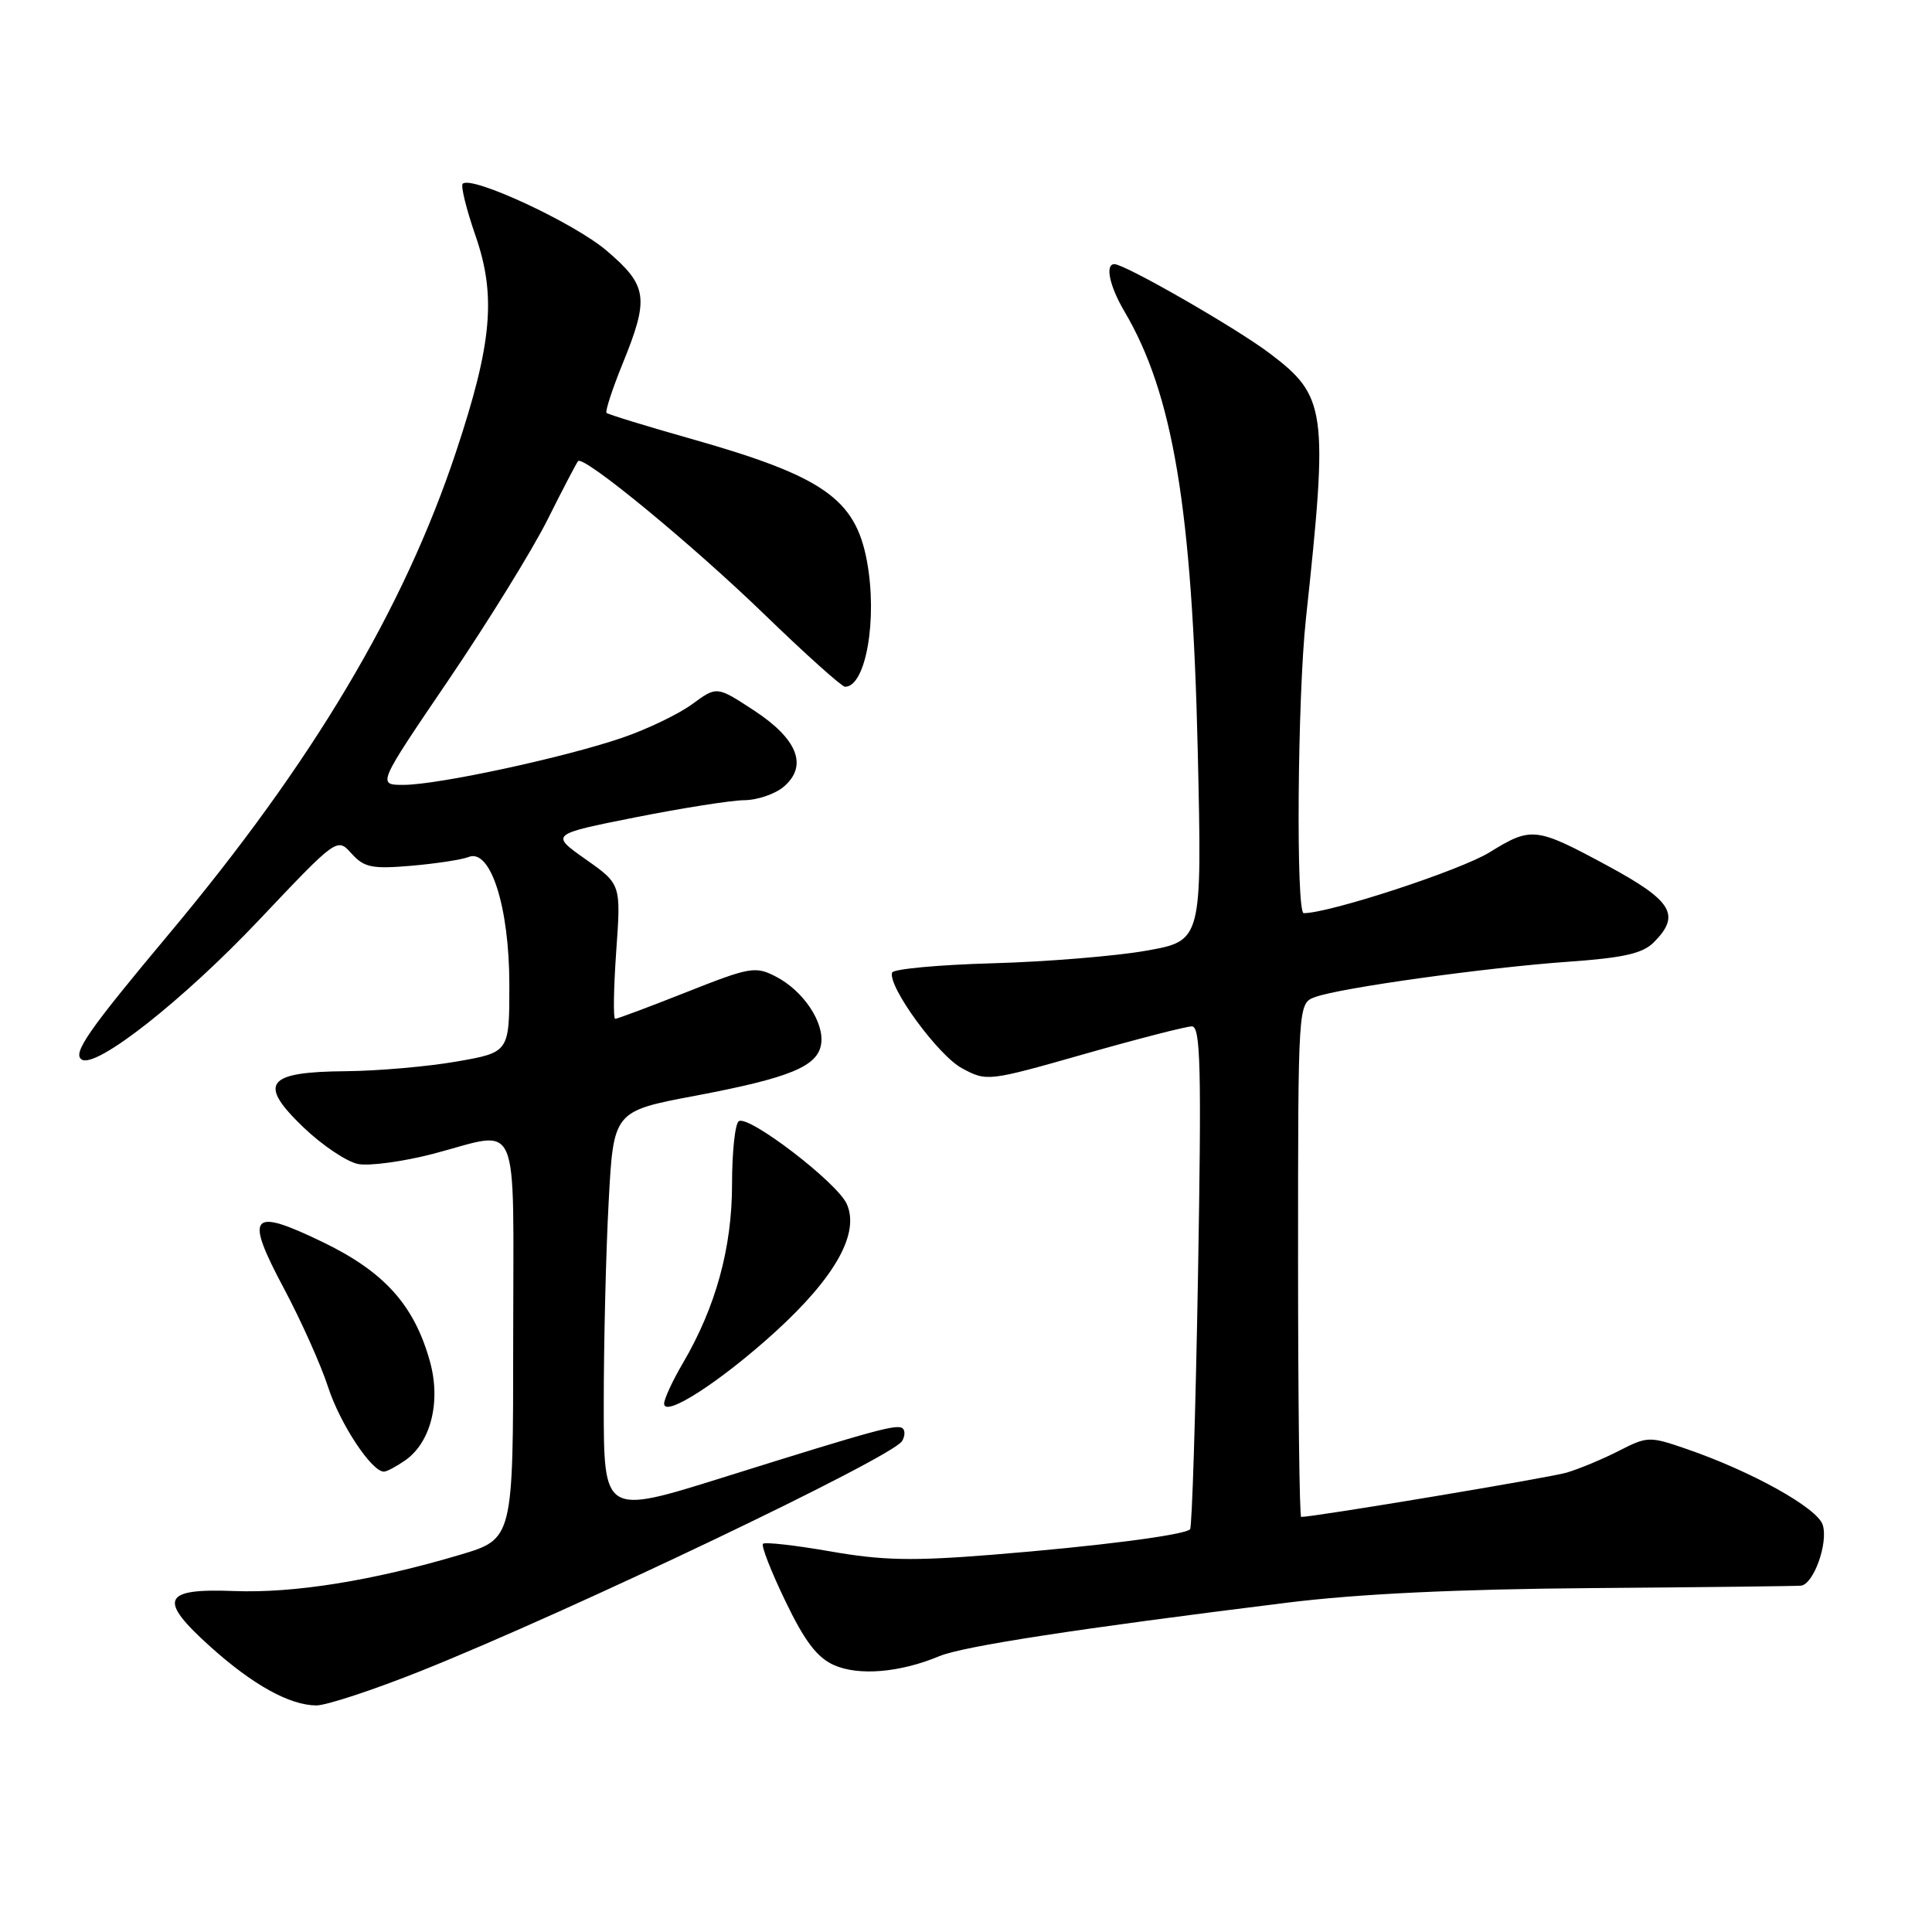 <?xml version="1.0" encoding="UTF-8" standalone="no"?>
<!DOCTYPE svg PUBLIC "-//W3C//DTD SVG 1.1//EN" "http://www.w3.org/Graphics/SVG/1.1/DTD/svg11.dtd" >
<svg xmlns="http://www.w3.org/2000/svg" xmlns:xlink="http://www.w3.org/1999/xlink" version="1.1" viewBox="0 0 256 256">
 <g >
 <path fill="currentColor"
d=" M 55.85 221.38 C 75.57 213.49 118.18 193.14 119.52 190.96 C 119.90 190.36 119.95 189.61 119.64 189.30 C 118.96 188.63 116.34 189.34 95.75 195.79 C 80.00 200.72 80.00 200.72 80.00 186.02 C 80.00 177.93 80.29 165.90 80.65 159.28 C 81.29 147.24 81.29 147.24 92.09 145.20 C 104.70 142.82 108.38 141.30 108.81 138.30 C 109.22 135.43 106.42 131.27 102.82 129.41 C 100.10 128.00 99.40 128.12 90.97 131.46 C 86.05 133.41 81.79 135.00 81.52 135.00 C 81.24 135.00 81.31 130.99 81.65 126.08 C 82.29 117.16 82.29 117.16 77.60 113.86 C 72.91 110.55 72.91 110.55 84.20 108.30 C 90.42 107.07 96.91 106.04 98.64 106.03 C 100.37 106.01 102.71 105.21 103.84 104.25 C 107.09 101.49 105.70 97.93 99.91 94.14 C 94.98 90.91 94.98 90.91 91.74 93.29 C 89.96 94.60 85.80 96.61 82.50 97.74 C 74.88 100.36 58.01 104.00 53.47 104.00 C 49.99 104.00 49.99 104.00 59.44 90.09 C 64.63 82.44 70.54 72.88 72.56 68.84 C 74.58 64.80 76.40 61.32 76.60 61.10 C 77.33 60.30 91.72 72.14 101.35 81.47 C 106.76 86.71 111.55 91.00 111.97 91.00 C 114.74 91.00 116.30 81.99 114.87 74.33 C 113.33 66.08 109.04 63.10 91.62 58.16 C 85.64 56.47 80.58 54.91 80.37 54.71 C 80.17 54.50 81.13 51.57 82.50 48.19 C 86.05 39.47 85.82 37.86 80.40 33.23 C 76.11 29.55 62.46 23.21 61.31 24.35 C 61.03 24.64 61.79 27.71 62.99 31.18 C 65.78 39.20 65.21 45.49 60.41 59.92 C 53.47 80.77 41.40 101.04 22.41 123.73 C 11.67 136.56 9.55 139.61 10.84 140.40 C 12.77 141.59 24.26 132.54 34.31 121.92 C 44.67 110.97 44.67 110.97 46.58 113.10 C 48.25 114.95 49.28 115.16 54.50 114.72 C 57.80 114.43 61.21 113.91 62.08 113.56 C 64.99 112.37 67.48 120.13 67.49 130.42 C 67.50 139.44 67.50 139.44 60.50 140.66 C 56.65 141.33 50.07 141.90 45.87 141.94 C 35.26 142.02 34.11 143.53 40.22 149.39 C 42.71 151.77 45.96 153.95 47.46 154.24 C 48.95 154.52 53.40 153.92 57.34 152.90 C 69.16 149.82 68.00 147.15 68.00 177.46 C 68.00 203.92 68.00 203.92 60.95 206.02 C 49.40 209.45 38.97 211.13 31.01 210.82 C 21.50 210.45 20.88 211.91 27.89 218.21 C 33.50 223.25 38.35 225.94 41.90 225.98 C 43.22 225.99 49.50 223.92 55.85 221.38 Z  M 124.47 219.45 C 127.60 218.14 142.84 215.80 170.50 212.37 C 179.98 211.19 193.06 210.57 211.00 210.43 C 225.57 210.32 238.01 210.17 238.63 210.11 C 240.31 209.94 242.28 204.45 241.52 202.05 C 240.81 199.81 232.10 194.96 223.46 191.99 C 218.56 190.30 218.29 190.31 214.50 192.25 C 212.35 193.35 209.22 194.65 207.55 195.14 C 205.16 195.83 174.18 201.00 172.41 201.00 C 172.19 201.00 172.00 185.69 172.00 166.98 C 172.00 132.95 172.00 132.95 174.25 132.12 C 177.49 130.91 196.93 128.20 207.87 127.43 C 215.10 126.92 217.66 126.34 219.12 124.88 C 222.75 121.25 221.62 119.37 213.00 114.71 C 203.50 109.58 202.92 109.51 197.37 112.94 C 193.50 115.33 176.21 120.99 172.75 121.00 C 171.71 121.00 171.92 92.37 173.04 82.00 C 176.02 54.31 175.77 52.50 168.20 46.79 C 163.71 43.41 149.06 35.00 147.66 35.00 C 146.40 35.00 147.01 37.90 148.99 41.26 C 155.44 52.19 157.97 67.39 158.71 99.58 C 159.28 124.66 159.28 124.66 151.89 125.97 C 147.83 126.69 138.65 127.44 131.50 127.64 C 124.35 127.84 118.37 128.40 118.21 128.87 C 117.61 130.68 124.30 139.85 127.47 141.55 C 130.75 143.32 130.91 143.30 143.67 139.67 C 150.76 137.65 157.18 136.00 157.93 136.00 C 159.08 136.00 159.22 141.40 158.74 169.08 C 158.42 187.28 157.95 202.38 157.69 202.64 C 156.92 203.41 145.52 204.88 131.50 206.01 C 120.90 206.86 116.94 206.78 110.04 205.57 C 105.39 204.76 101.37 204.30 101.10 204.56 C 100.84 204.82 102.18 208.24 104.07 212.16 C 106.61 217.45 108.27 219.64 110.50 220.63 C 113.77 222.09 119.26 221.63 124.47 219.45 Z  M 53.70 193.50 C 57.11 191.11 58.45 185.69 56.96 180.37 C 54.88 172.93 50.94 168.54 42.80 164.60 C 33.16 159.94 32.37 160.89 37.65 170.78 C 39.91 175.03 42.53 180.88 43.47 183.78 C 45.05 188.65 49.23 195.00 50.87 195.00 C 51.25 195.00 52.52 194.32 53.70 193.50 Z  M 102.78 176.43 C 110.71 169.19 113.95 163.37 112.19 159.51 C 110.89 156.66 99.24 147.74 97.90 148.56 C 97.40 148.87 97.00 152.62 97.00 156.90 C 97.00 165.34 94.85 173.16 90.50 180.60 C 89.12 182.94 88.00 185.37 88.00 185.99 C 88.00 187.91 95.54 183.03 102.78 176.43 Z "/>
</g>
</svg>